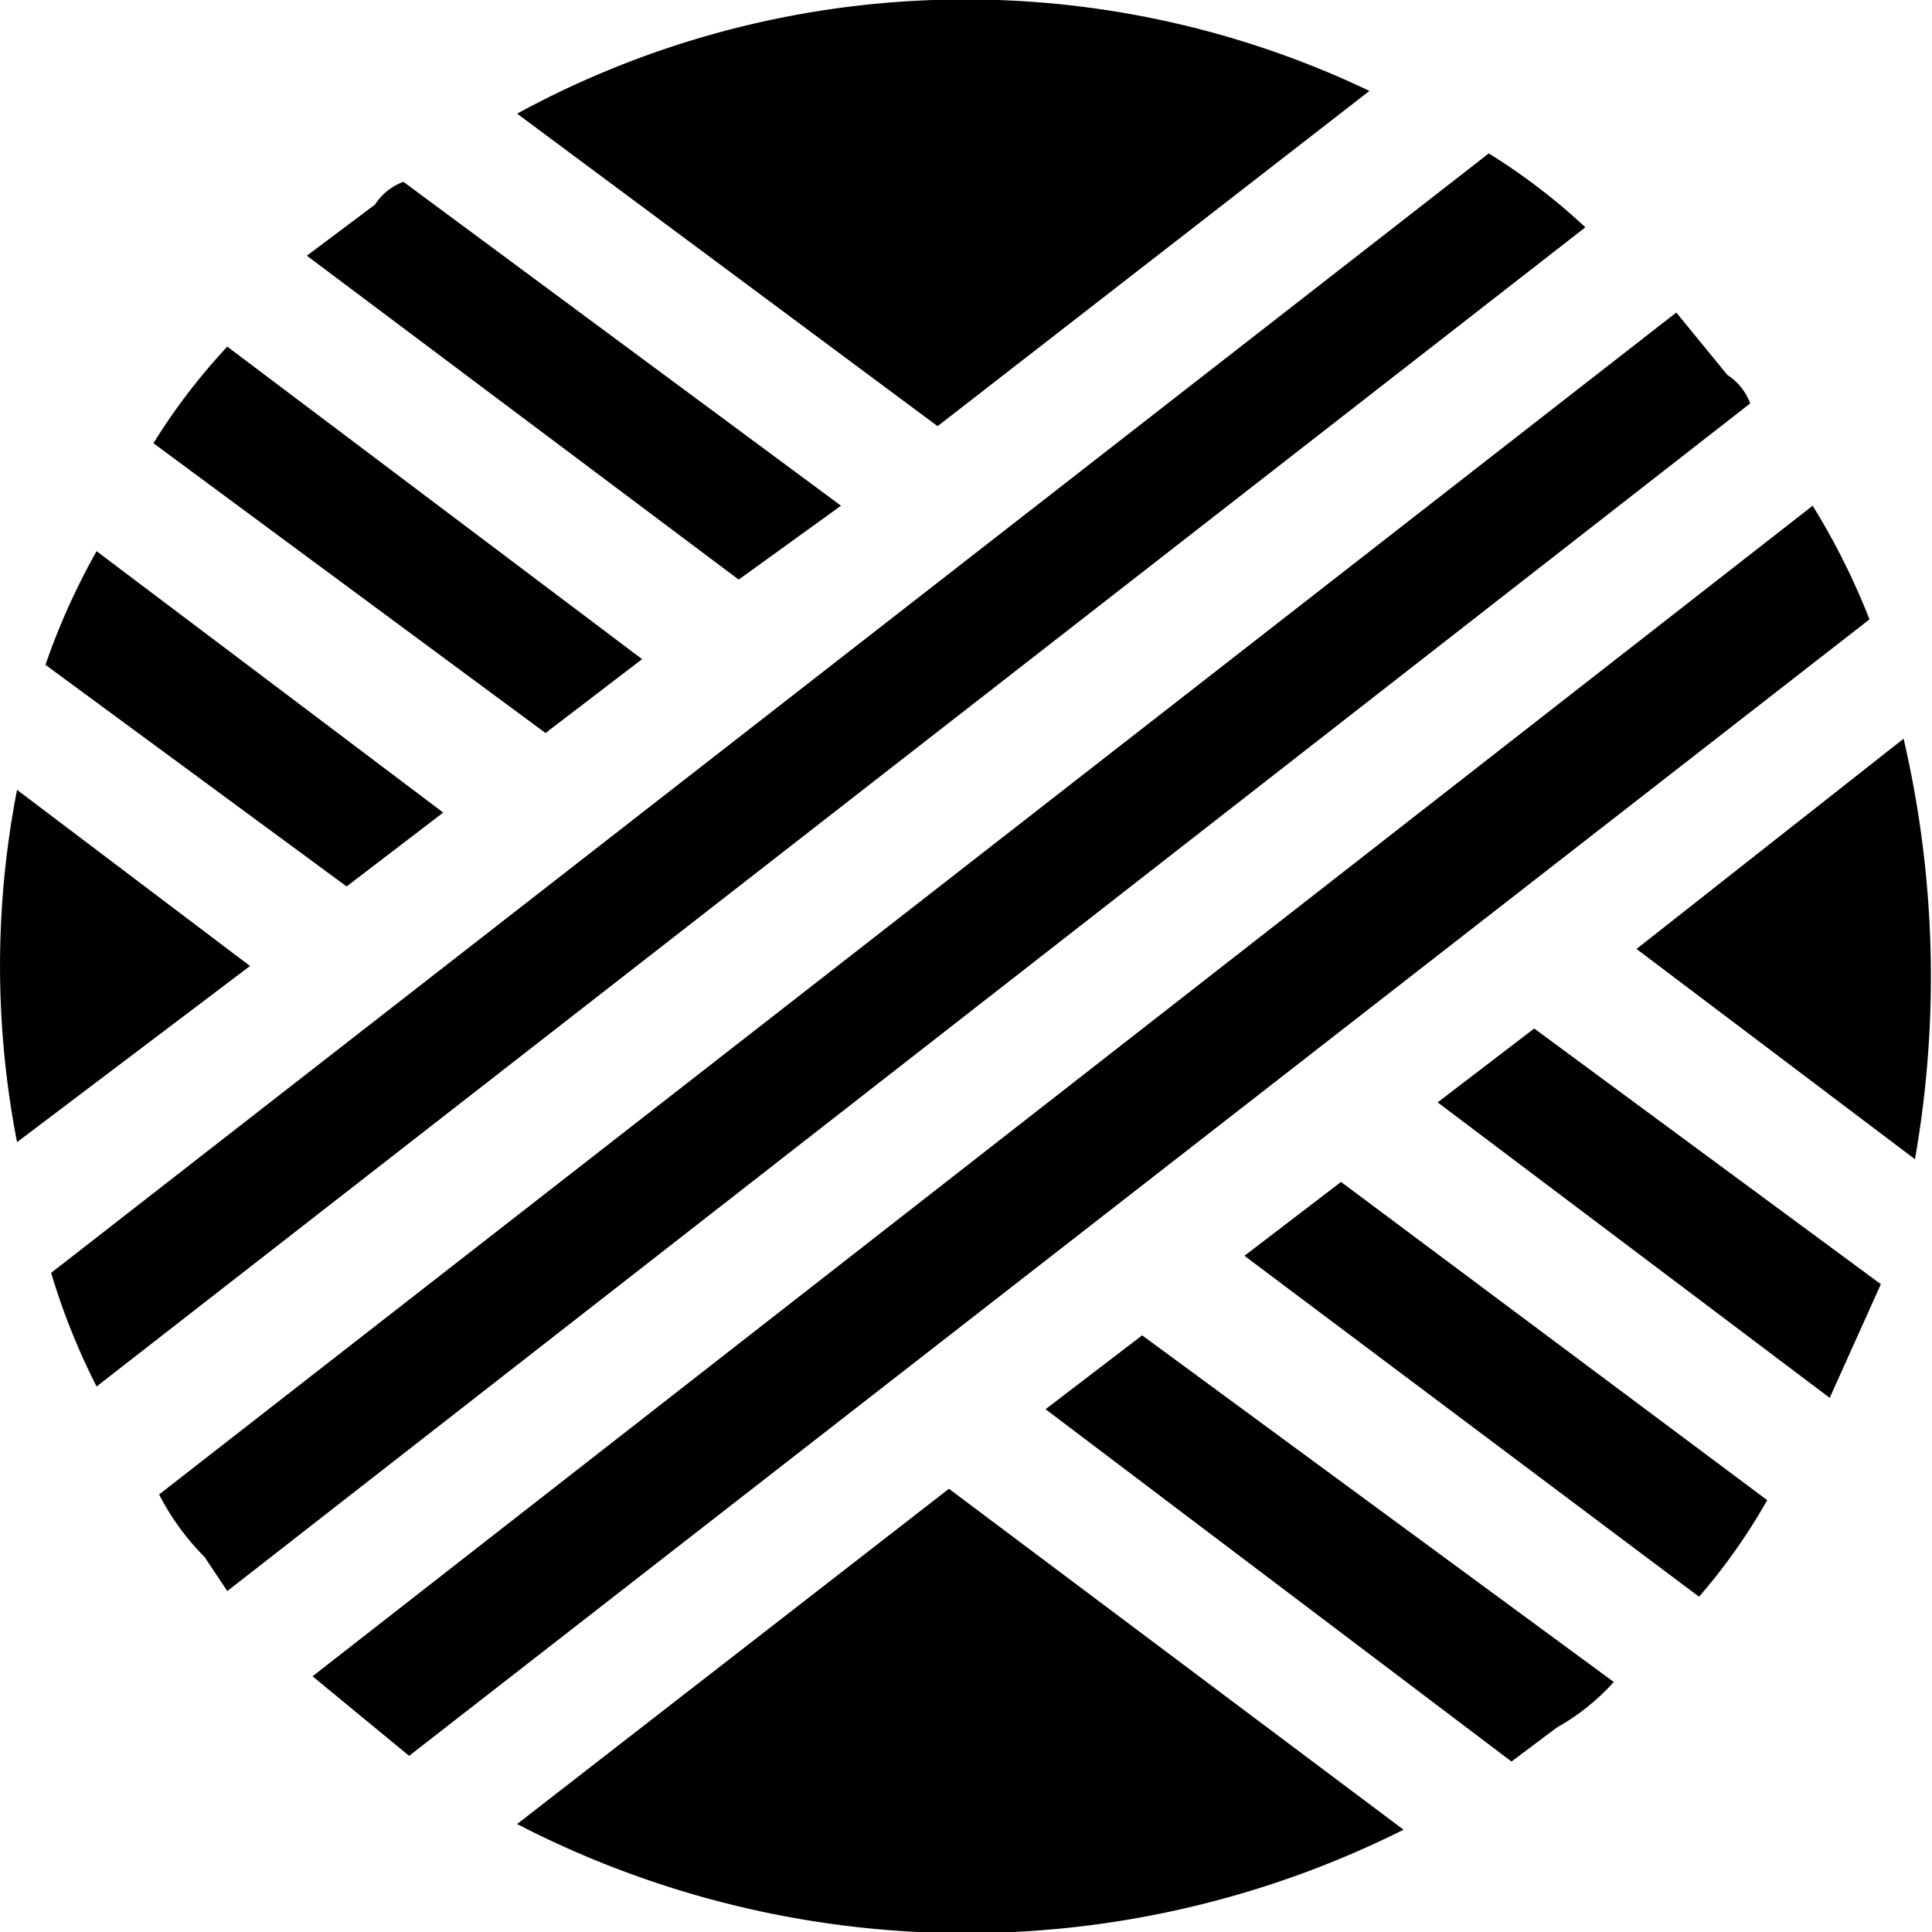 <svg xmlns="http://www.w3.org/2000/svg" viewBox="0 0 34 34"><path d="M4.4 17L.3 20.1a16.2 16.2 0 010-6.2zM24.1 1.6a16.5 16.5 0 00-15 .4l7.4 5.5zM33.5 13l-4.7 3.7 4.9 3.7a18.5 18.5 0 00-.2-7.4zM9.1 32.1a17.2 17.2 0 0015.6.1l-8-6zM7.8 14.3L1.7 9.7a12.1 12.1 0 00-.9 2l5.3 3.9zm10.6 10.5l8.2 6.2.8-.6a3.9 3.9 0 001-.8l-8.3-6.1zm-7.1-13.2L4 6.1a10.9 10.9 0 00-1.3 1.7l6.9 5.1zm10.6 10.5l8 6a10.4 10.4 0 001.2-1.7l-7.5-5.6zM14.8 8.9L7.1 3.2a1 1 0 00-.5.4l-1.2.9 7.6 5.7zm10.5 10.5l6.9 5.2.9-2-6.1-4.5zm.9-16.7L.9 22.4a11.9 11.9 0 00.8 2L27.9 4a10.9 10.9 0 00-1.7-1.3zm4.2 3.9l-.9-1.1L2.8 26.3a4.4 4.4 0 00.8 1.1l.4.6L30.8 7.1a1 1 0 00-.4-.5zm1.5 2.3L5.5 29.5l1.7 1.4 25.7-20a12.4 12.4 0 00-1-2z"/></svg>